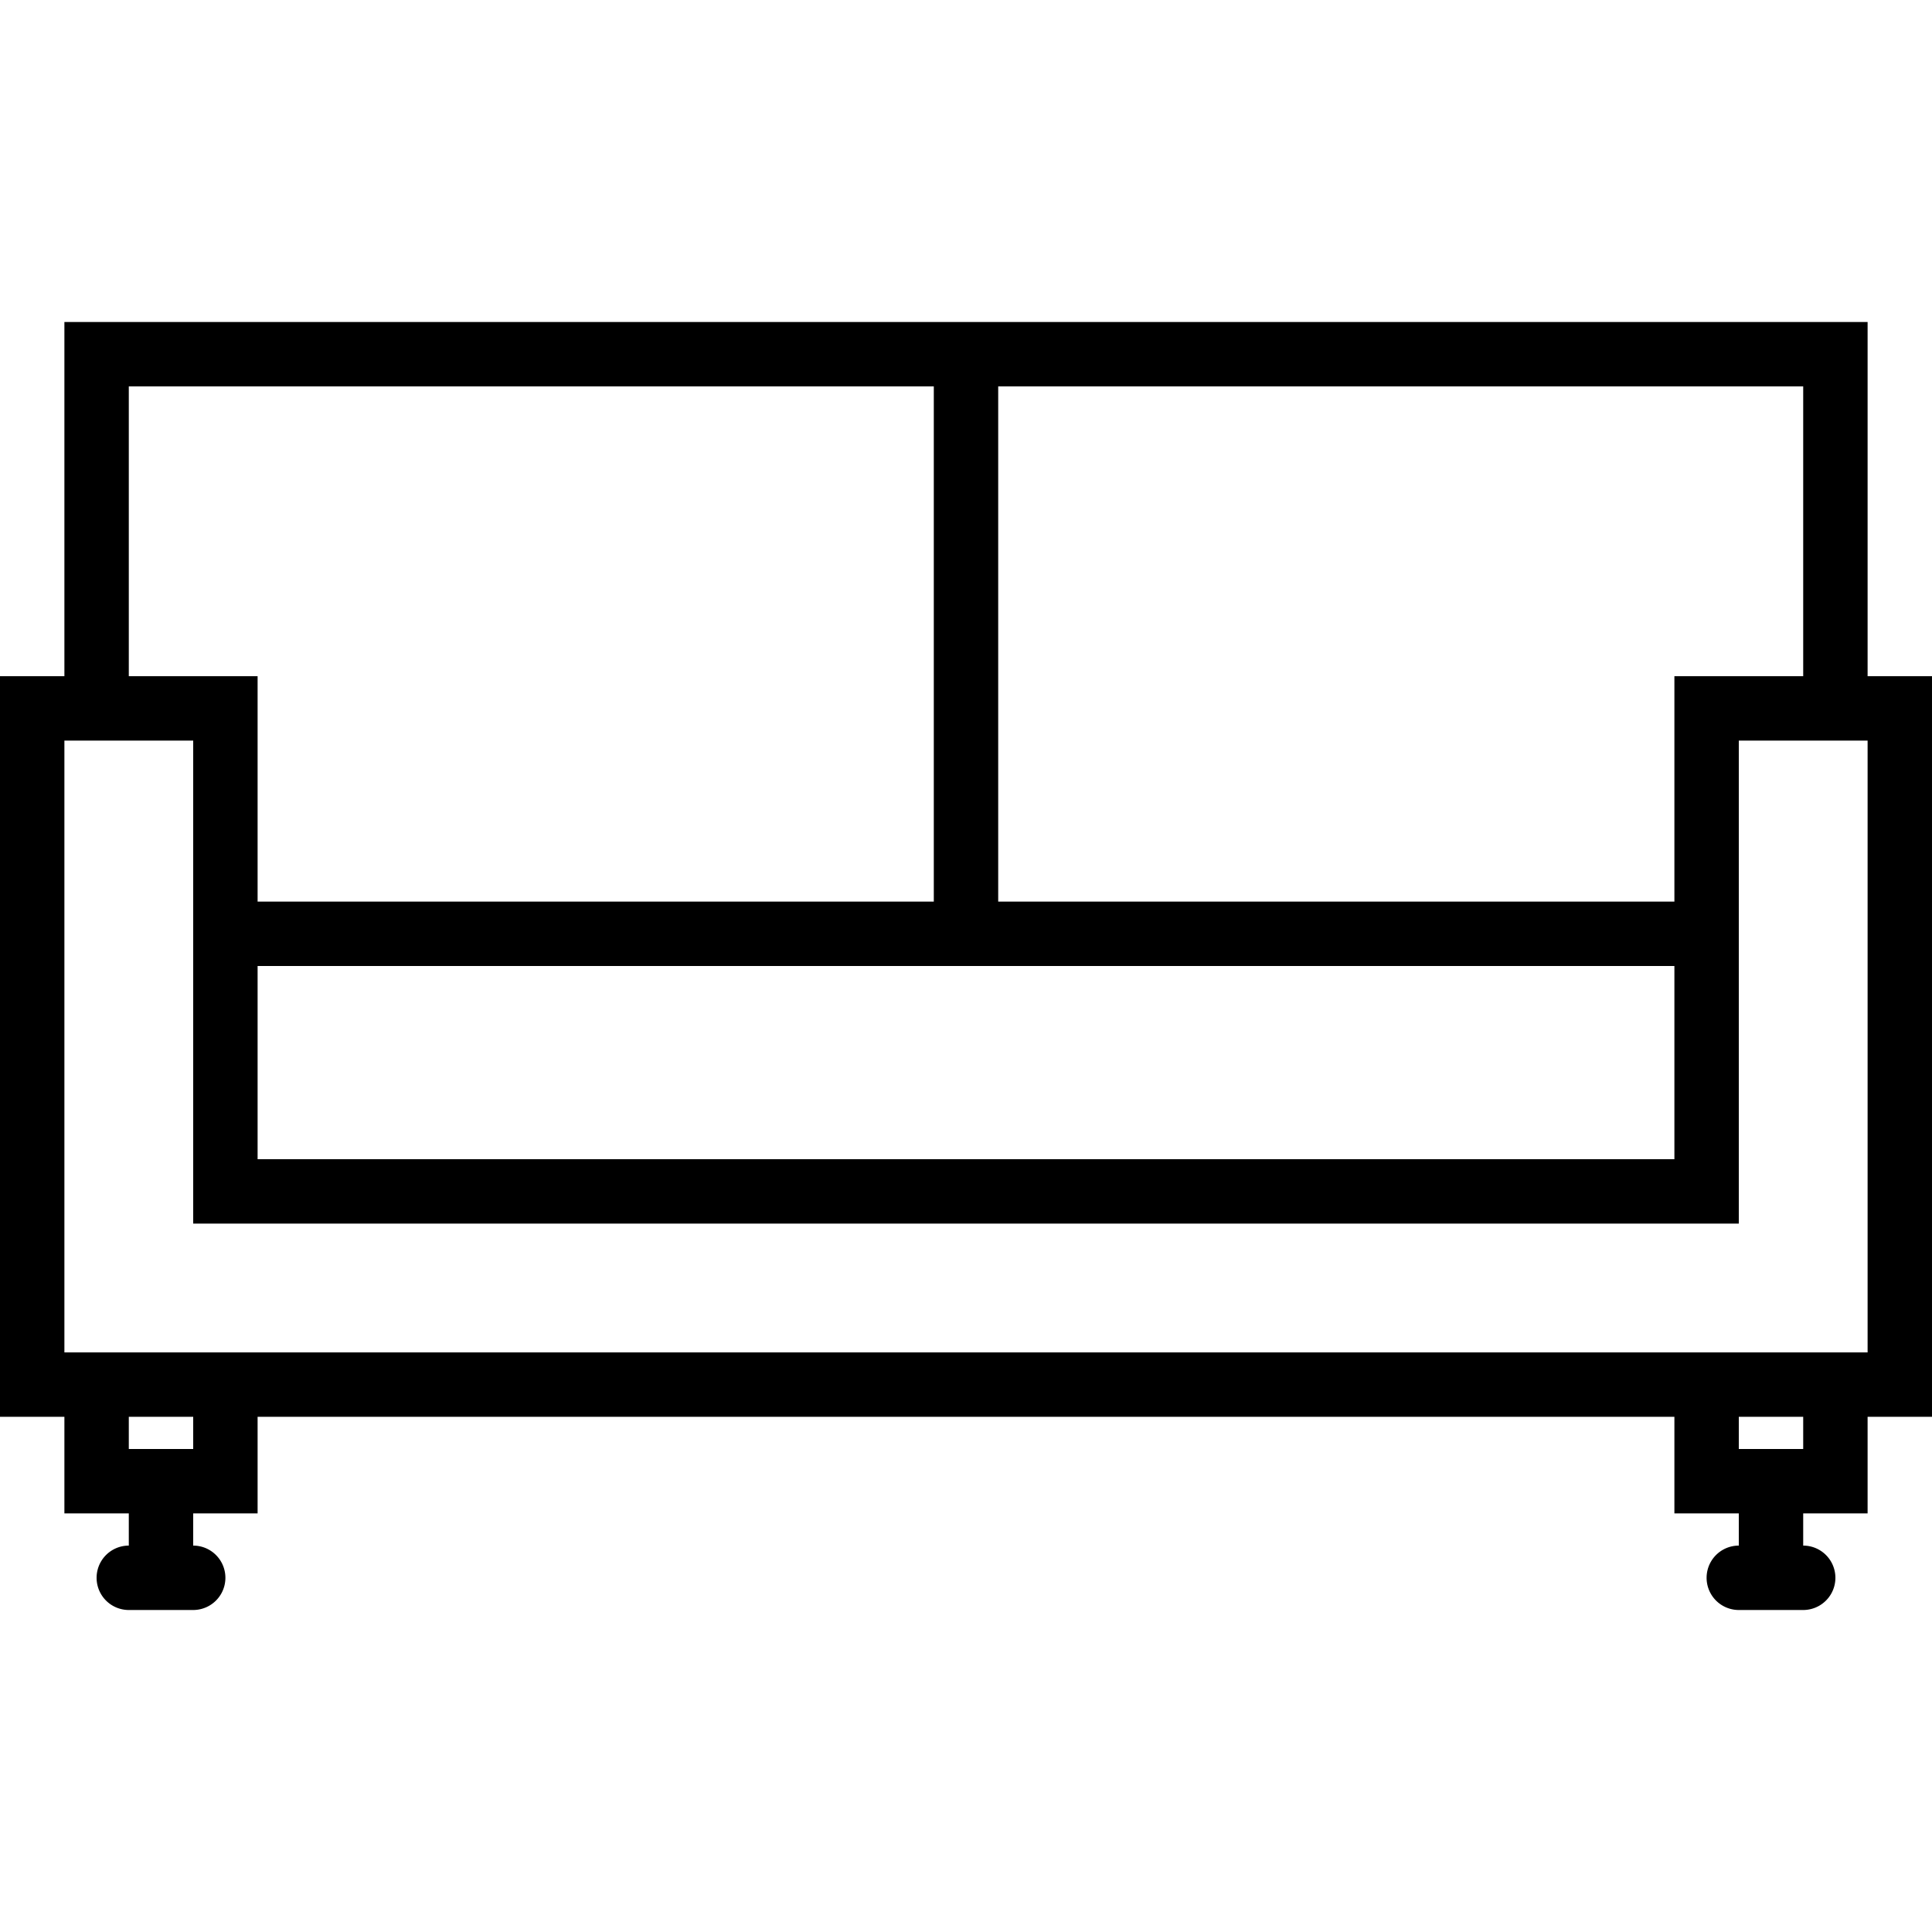 <svg xmlns="http://www.w3.org/2000/svg" viewBox="0 0 60 60" style="enable-background:new 0 0 60 60" xml:space="preserve"><path d="M60 21h-2V10H2v11H0v23h2v3h2v1a1 1 0 0 0 0 2h2a1 1 0 0 0 0-2v-1h2v-3h44v3h2v1a1 1 0 0 0 0 2h2a1 1 0 0 0 0-2v-1h2v-3h2V21zm-29-9h25v9h-4v7H31V12zM8 30h44v6H8v-6zM4 12h25v16H8v-7H4v-9zm2 33H4v-1h2v1zm50 0h-2v-1h2v1zm2-3H2V23h4v15h48V23h4v19z"/></svg>